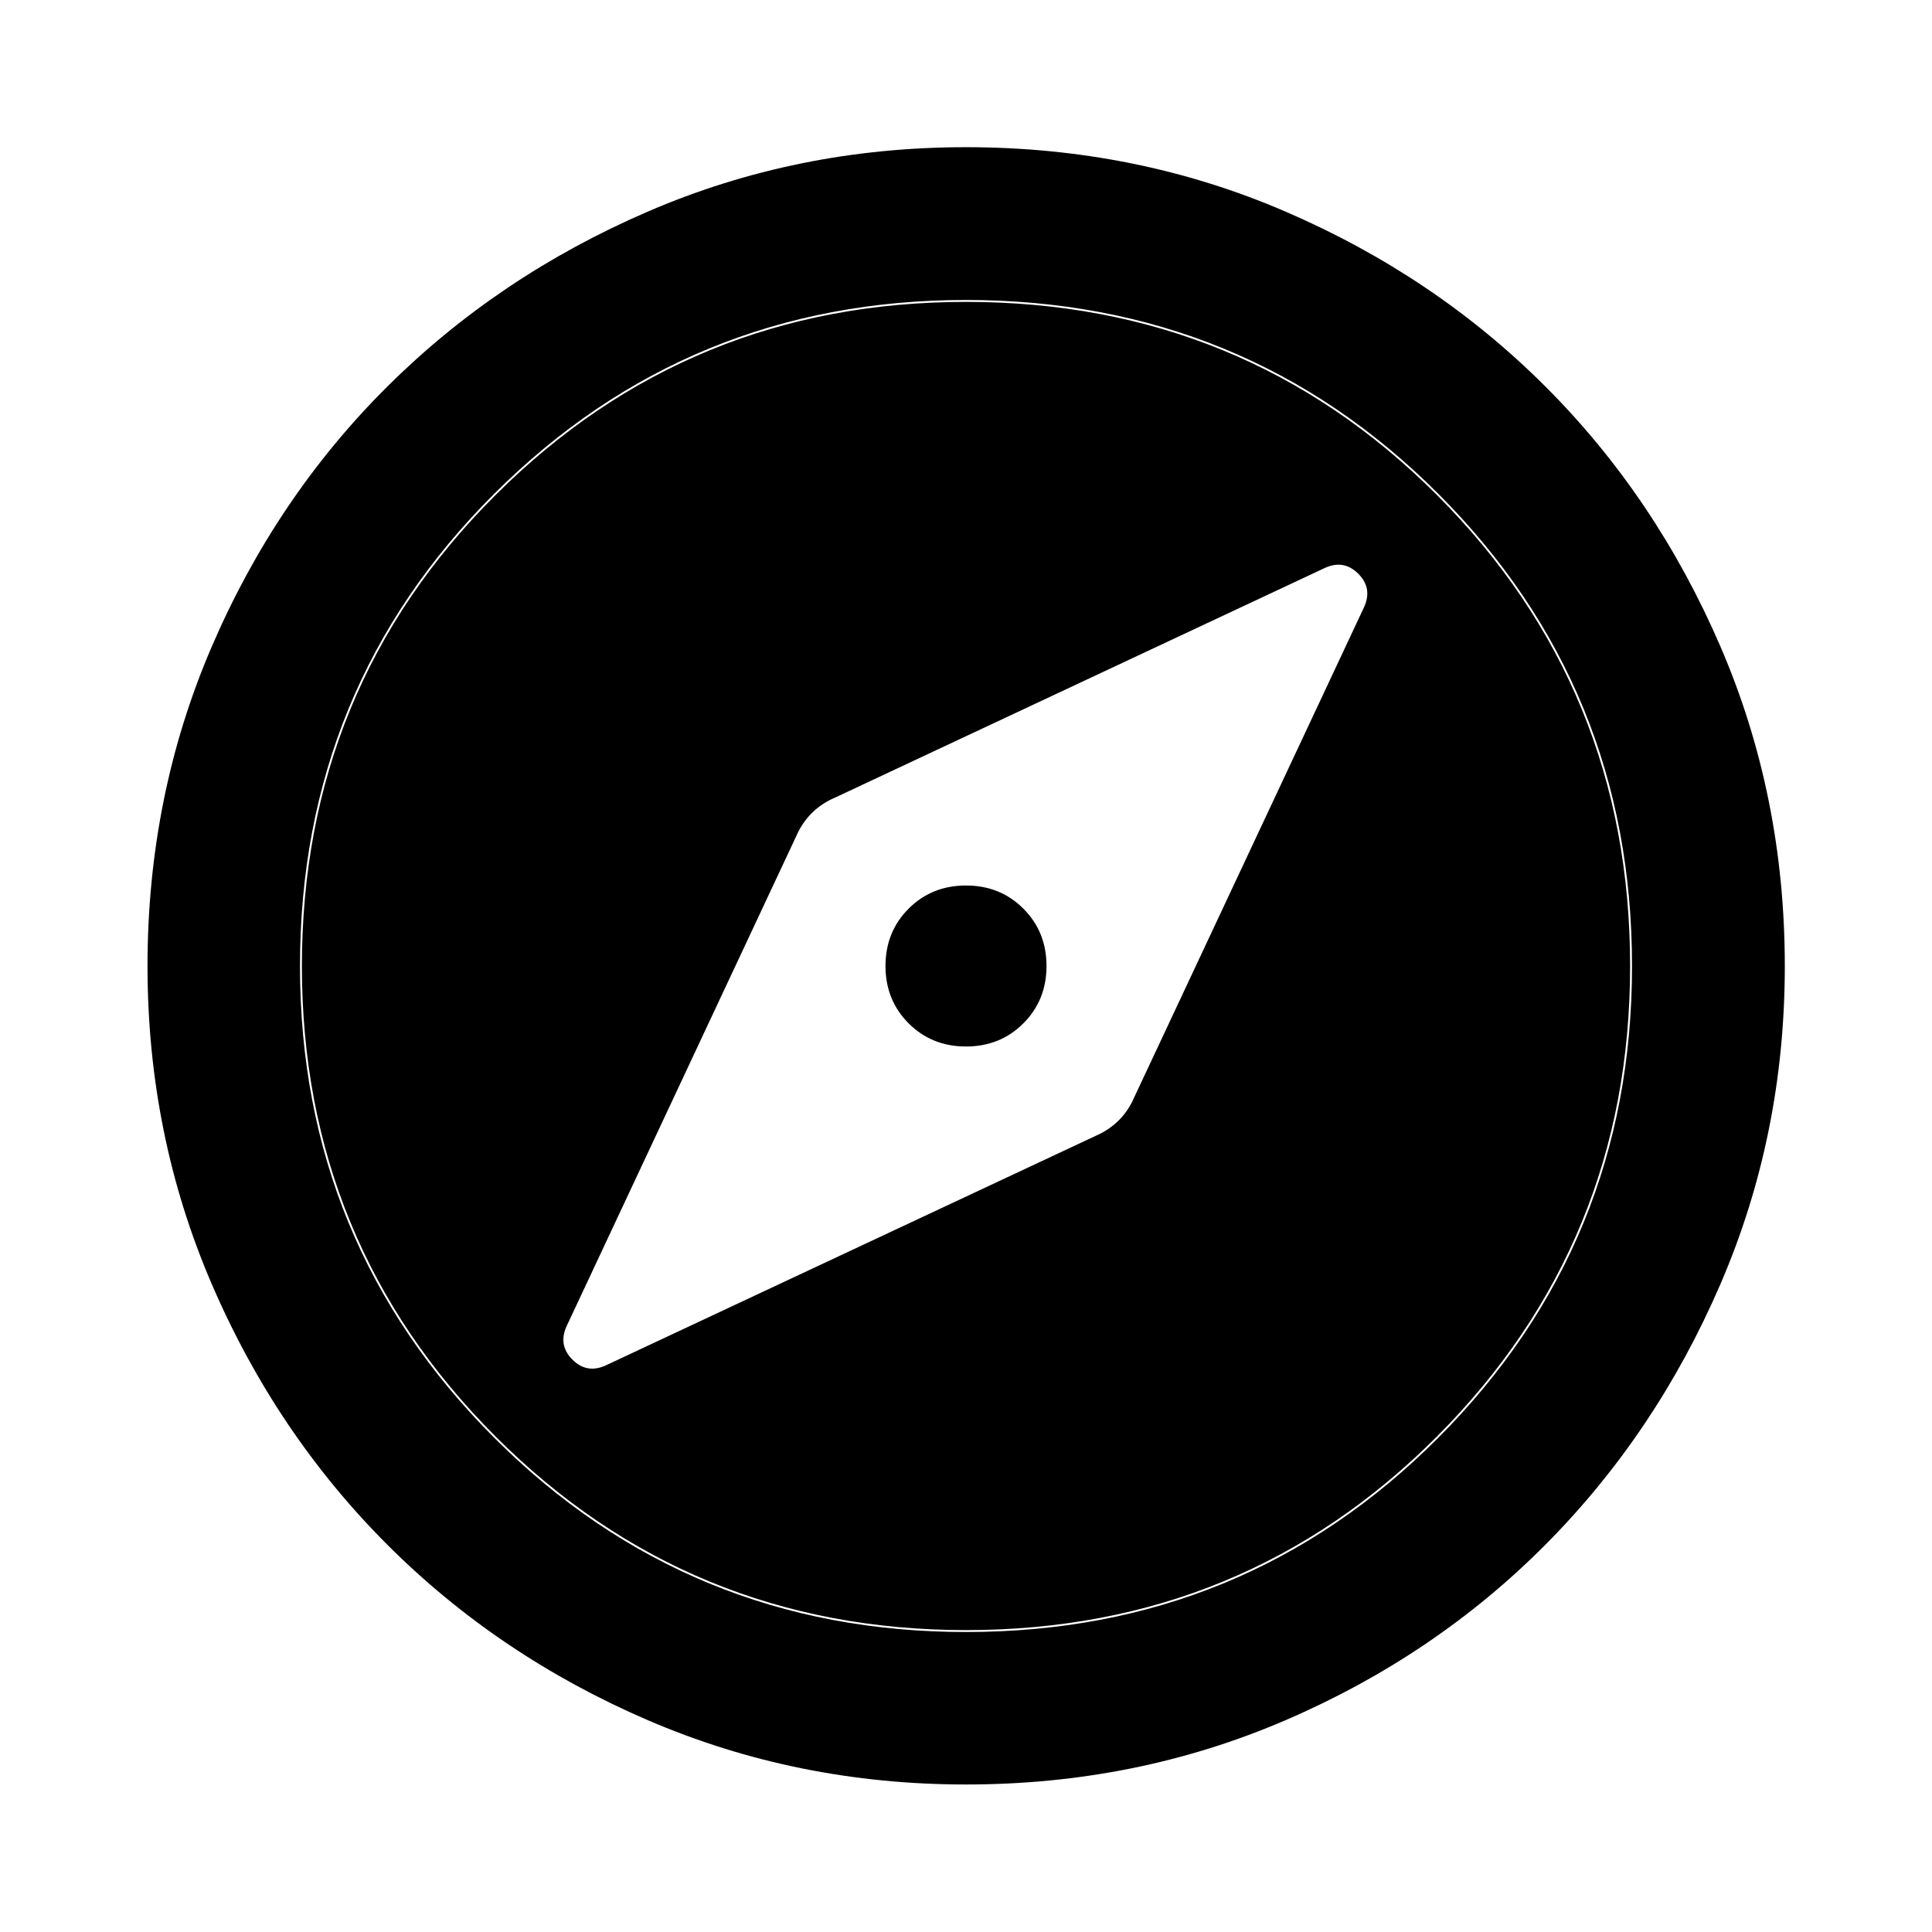 <svg xmlns="http://www.w3.org/2000/svg" height="40" viewBox="0 -960 960 960" width="40"><path d="M480-440q-17 0-28.5-11.5T440-480q0-17 11.5-28.5T480-520q17 0 28.5 11.5T520-480q0 17-11.5 28.5T480-440Zm.02 366.7q-83.95 0-158.14-31.96-74.19-31.96-129.43-87.19-55.23-55.24-87.19-129.41Q73.3-396.03 73.3-479.98q0-84.61 31.96-158.81 31.96-74.19 87.17-129.1t129.39-86.94q74.18-32.03 158.14-32.03 84.63 0 158.85 32.02 74.21 32.02 129.1 86.91 54.9 54.88 86.92 129.08 32.03 74.2 32.03 158.85 0 83.97-32.03 158.16t-86.94 129.41q-54.91 55.21-129.08 87.17Q564.64-73.3 480.02-73.3Zm-.02-75.76q138.38 0 234.66-96.51 96.28-96.52 96.28-234.43 0-138.38-96.28-234.66t-234.74-96.28q-137.79 0-234.33 96.28-96.53 96.28-96.53 234.74 0 137.79 96.51 234.33 96.52 96.53 234.43 96.53Zm0-.95q-137.55 0-233.77-96.22T150.01-480q0-138.06 96.22-234.02 96.22-95.97 233.77-95.97 138.06 0 234.02 95.97 95.97 95.96 95.97 234.02 0 137.55-95.97 233.77-95.96 96.22-234.02 96.22Zm64.68-245.71q6.45-2.81 11.29-7.65 4.83-4.83 7.65-11.44l113.92-242.95q4.76-9.77-2.62-17.15-7.38-7.39-17.14-2.63L414.81-563.62q-6.61 2.82-11.44 7.65-4.84 4.84-7.65 11.29L281.8-301.58q-4.76 9.77 2.62 17.16 7.38 7.38 17.14 2.62l243.12-113.92Z"/></svg>